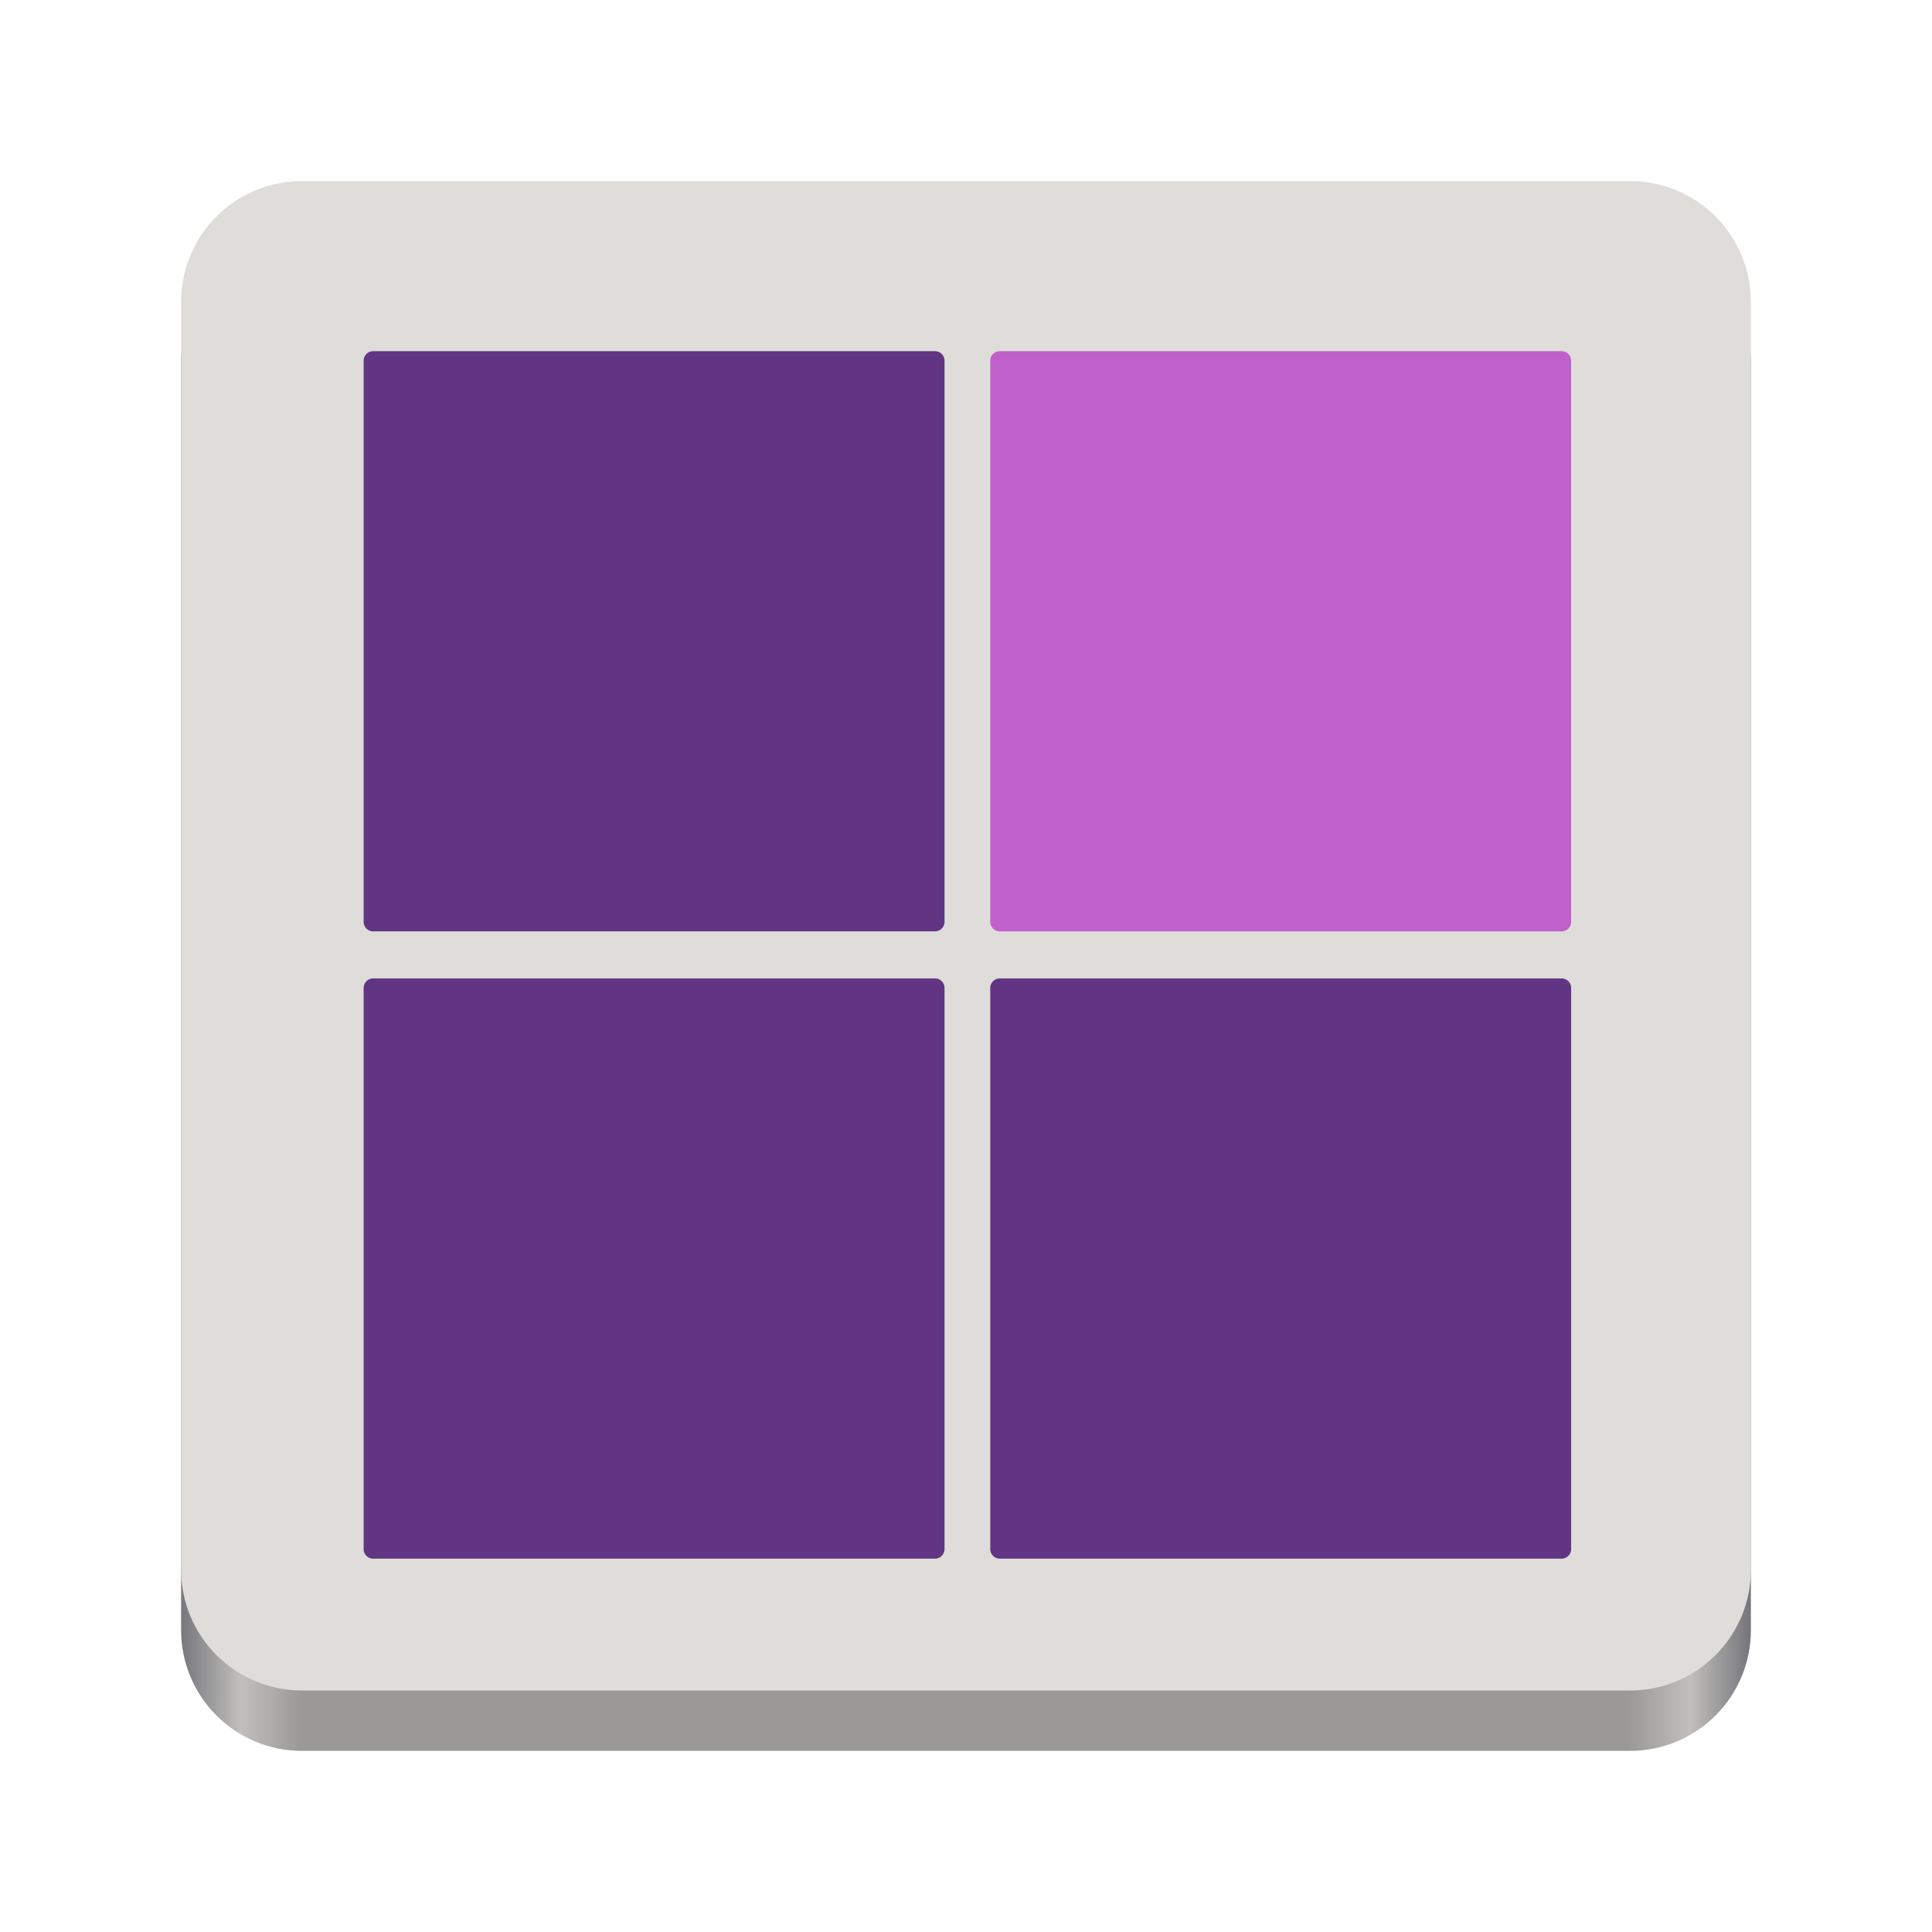 <?xml version="1.0" encoding="UTF-8"?>
<svg height="128px" viewBox="0 0 128 128" width="128px" xmlns="http://www.w3.org/2000/svg" xmlns:xlink="http://www.w3.org/1999/xlink">
    <linearGradient id="a" gradientTransform="matrix(0.232 0 0 0.329 -8.567 263.827)" gradientUnits="userSpaceOnUse" x1="88.596" x2="536.596" y1="-449.394" y2="-449.394">
        <stop offset="0" stop-color="#77767b"/>
        <stop offset="0.038" stop-color="#c0bfbc"/>
        <stop offset="0.077" stop-color="#9a9996"/>
        <stop offset="0.923" stop-color="#9a9996"/>
        <stop offset="0.962" stop-color="#c0bfbc"/>
        <stop offset="1" stop-color="#77767b"/>
    </linearGradient>
    <path d="m 20 16 h 88 c 4.418 0 8 3.582 8 8 v 84 c 0 4.418 -3.582 8 -8 8 h -88 c -4.418 0 -8 -3.582 -8 -8 v -84 c 0 -4.418 3.582 -8 8 -8 z m 0 0" fill="url(#a)"/>
    <path d="m 20 12 h 88 c 4.418 0 8 3.582 8 8 v 84 c 0 4.418 -3.582 8 -8 8 h -88 c -4.418 0 -8 -3.582 -8 -8 v -84 c 0 -4.418 3.582 -8 8 -8 z m 0 0" fill="#deddda"/>
    <g stroke-linecap="round" stroke-linejoin="round">
        <path d="m 24.723 23.898 h 37.223 v 37.176 h -37.223 z m 0 0" fill="#613583" stroke="#613583" stroke-width="1.263"/>
        <path d="m 66.238 23.898 h 37.223 v 37.176 h -37.223 z m 0 0" fill="#c061cb" stroke="#c061cb" stroke-width="1.263"/>
        <path d="m 66.238 65.453 h 37.223 v 37.18 h -37.223 z m 0 0" fill="#613583" stroke="#613583" stroke-width="1.263"/>
        <path d="m 24.723 65.453 h 37.223 v 37.18 h -37.223 z m 0 0" fill="#613583" stroke="#613583" stroke-width="1.263"/>
    </g>
</svg>

